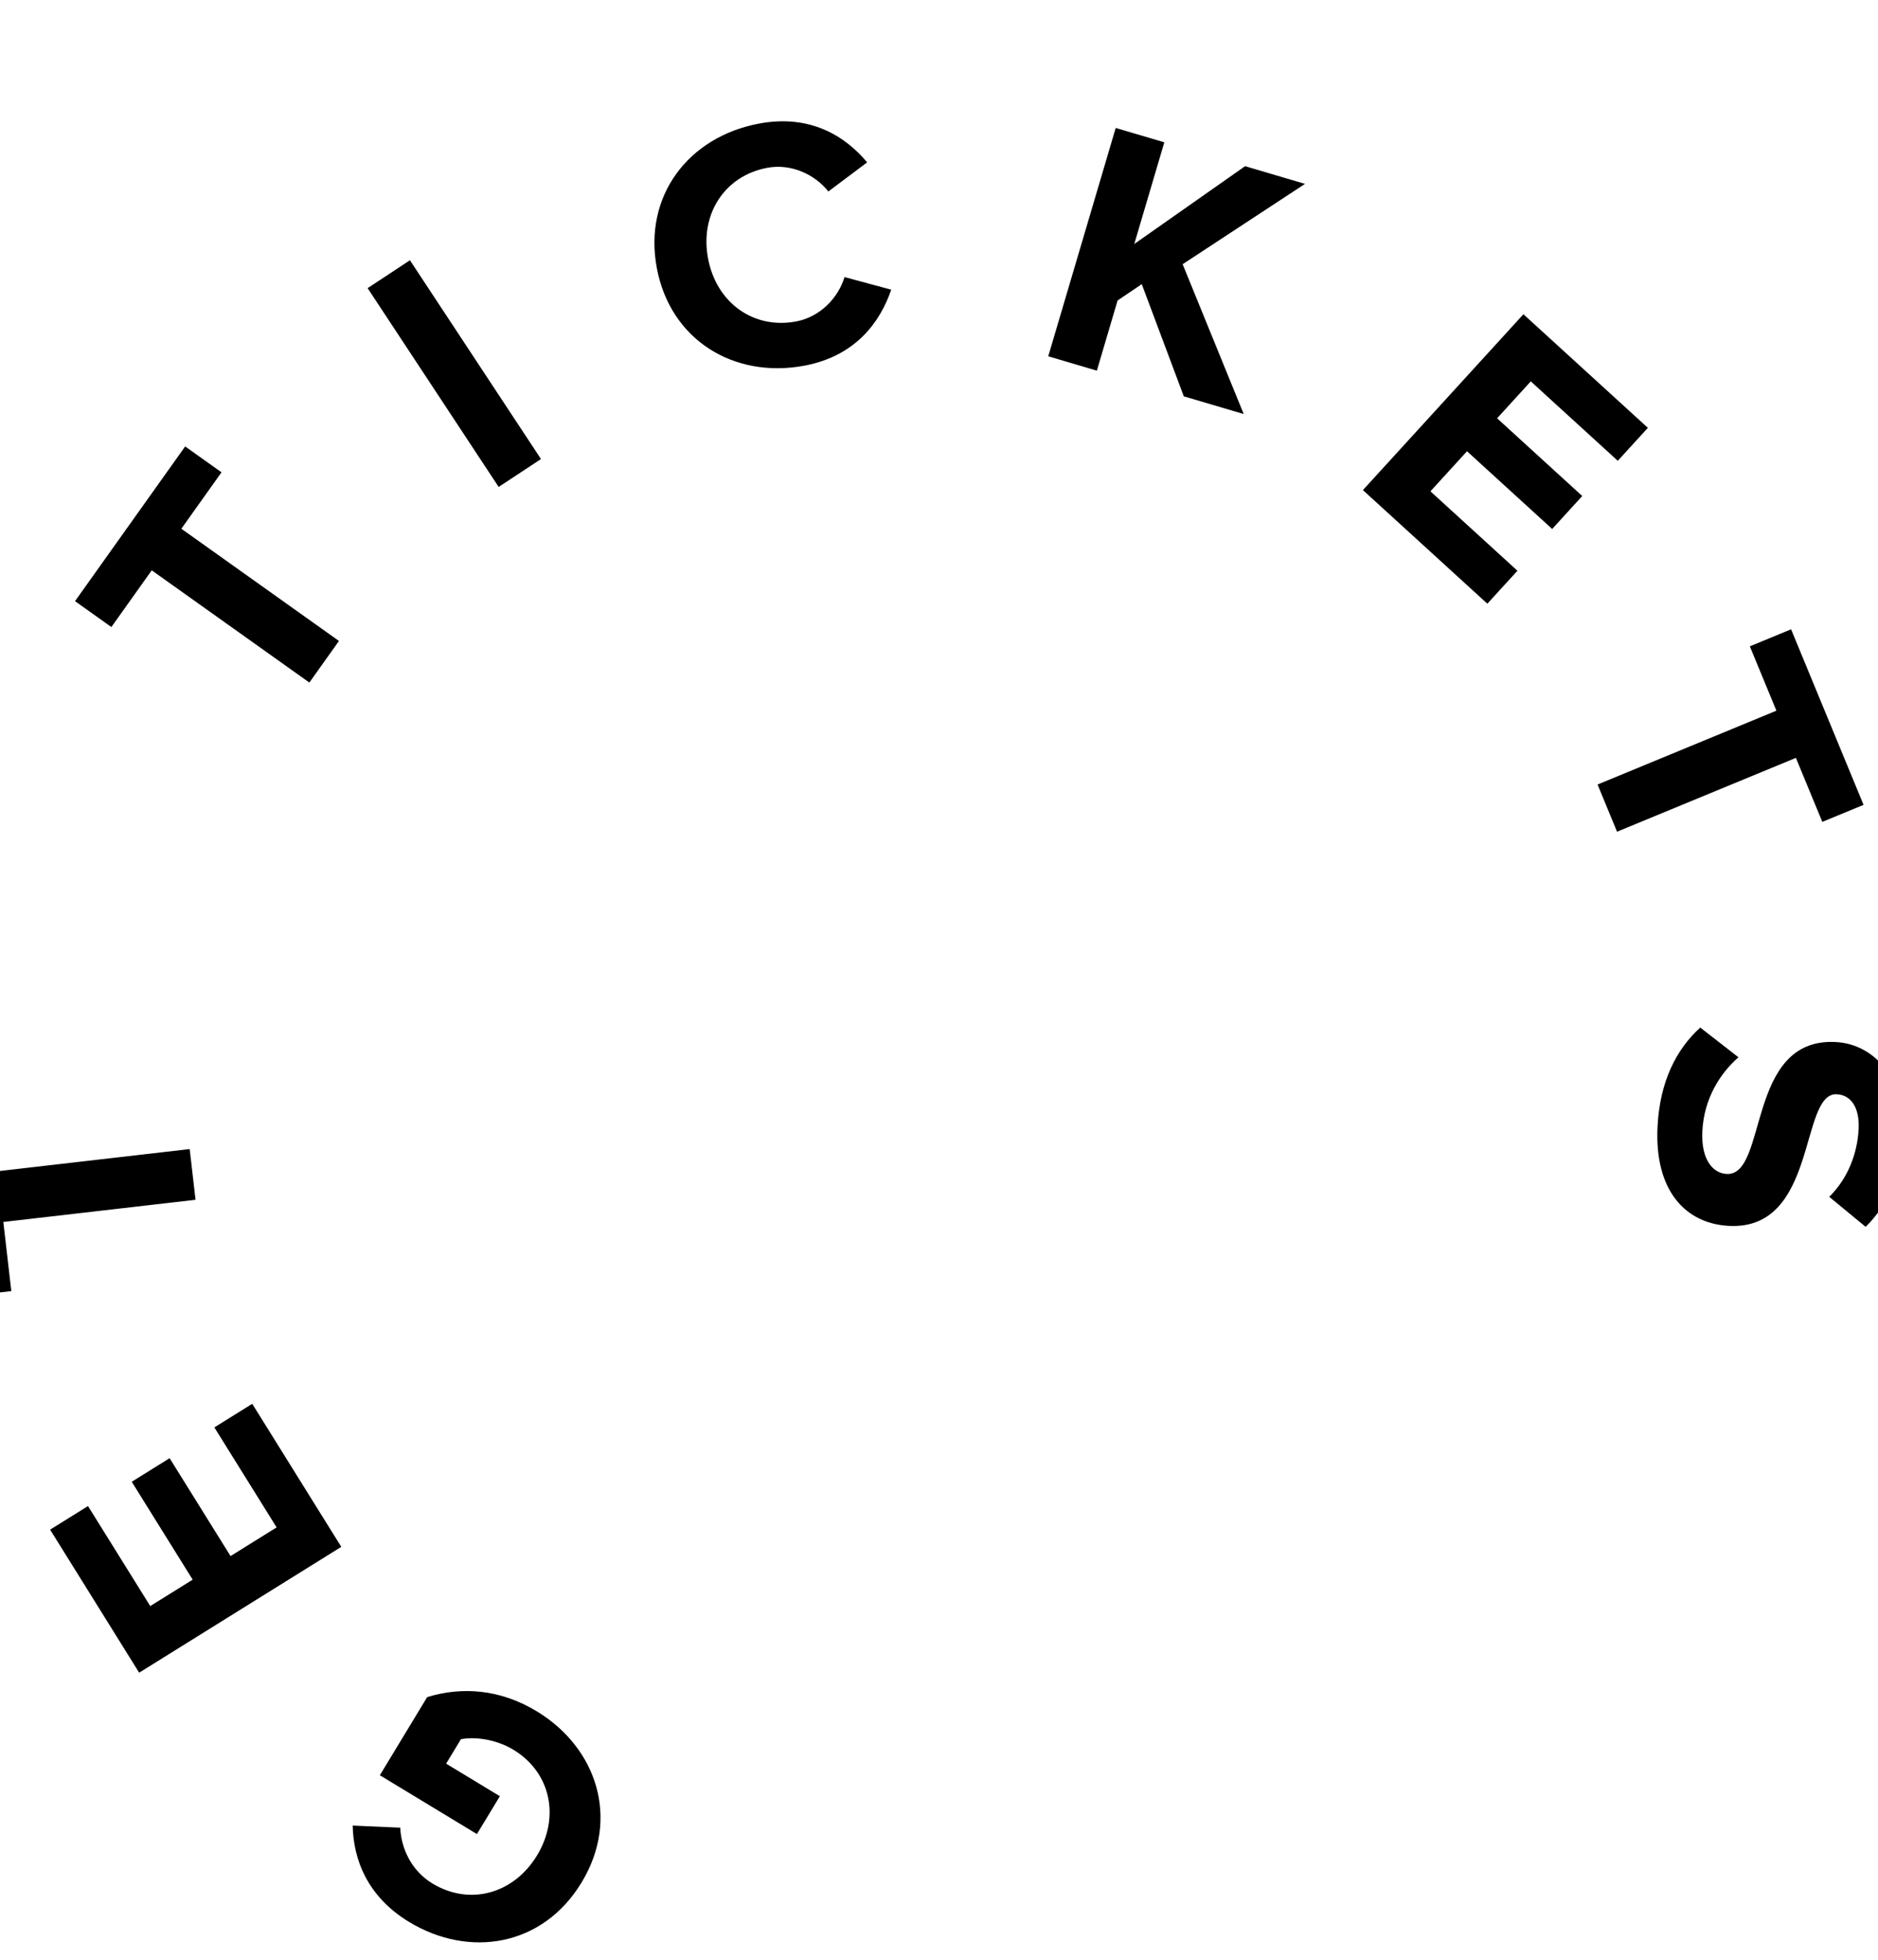 <?xml version="1.0" encoding="UTF-8"?>
<svg width="480px" height="501px" viewBox="0 0 480 501" version="1.1" xmlns="http://www.w3.org/2000/svg" xmlns:xlink="http://www.w3.org/1999/xlink">
    <!-- Generator: Sketch 43.1 (39012) - http://www.bohemiancoding.com/sketch -->
    <title>uE058-get-tickets</title>
    <desc>Created with Sketch.</desc>
    <defs></defs>
    <g id="Page-1" stroke="none" stroke-width="1" fill="none" fill-rule="evenodd">
        <path d="M148.65,481.109 C138.675,497.574 119.856,500.467 104.561,491.202 C93.793,484.678 90.313,475.103 90.146,466.575 L102.301,467.112 C102.498,472.245 105.055,478.06 110.518,481.37 C120.038,487.136 131.301,484.04 137.257,474.208 C143.213,464.375 140.743,452.958 131.222,447.191 C126.619,444.402 121.098,443.831 117.809,444.505 L114.027,450.748 L127.761,459.068 L121.9,468.744 L97.085,453.712 L109.186,433.735 C118.085,431.019 127.815,431.686 137.179,437.359 C152.473,446.624 158.577,464.722 148.65,481.109 Z M87.23,395.337 L35.568,427.498 L12.809,390.941 L22.491,384.913 L38.403,410.473 L49.246,403.723 L33.672,378.705 L43.353,372.678 L58.928,397.695 L70.701,390.366 L54.788,364.807 L64.471,358.779 L87.23,395.337 Z M49.977,306.638 L0.853,312.303 L2.89,329.978 L-8.44,331.284 L-14.001,283.065 L-2.671,281.758 L-0.642,299.342 L48.483,293.677 L49.977,306.638 Z M79.068,174.444 L38.783,145.763 L28.464,160.256 L19.173,153.641 L47.326,114.1 L56.616,120.715 L46.351,135.134 L86.635,163.816 L79.068,174.444 Z M127.455,124.452 L93.96,73.645 L104.777,66.515 L138.271,117.322 L127.455,124.452 Z M167.885,68.55 C164.396,50.083 175.937,34.997 193.955,31.592 C207.044,29.12 216.002,34.762 221.638,41.496 L211.717,48.941 C208.293,44.575 202.185,41.736 196.09,42.888 C185.153,44.954 178.839,54.782 180.973,66.077 C183.108,77.372 192.572,84.219 203.508,82.153 C209.604,81.001 214.255,76.13 215.85,70.815 L227.786,74.037 C224.978,82.274 218.73,90.975 205.642,93.448 C187.623,96.852 171.357,86.927 167.885,68.55 Z M302.571,101.295 L291.825,72.625 L285.646,76.794 L280.347,94.73 L267.923,91.059 L285.165,32.701 L297.589,36.371 L289.911,62.357 L318.237,42.471 L333.548,46.995 L302.272,67.53 L317.882,105.818 L302.571,101.295 Z M348.349,125.258 L389.374,80.314 L421.179,109.345 L413.492,117.768 L391.255,97.471 L382.644,106.904 L404.408,126.771 L396.72,135.194 L374.954,115.327 L365.606,125.57 L387.842,145.867 L380.154,154.29 L348.349,125.258 Z M408.323,200.506 L454.032,181.633 L447.243,165.188 L457.784,160.836 L476.309,205.702 L465.767,210.054 L459.012,193.694 L413.302,212.566 L408.323,200.506 Z M434.569,262.62 L444.338,270.221 C439.664,274.286 435.512,280.752 435.104,289.135 C434.753,296.334 437.778,299.862 441.333,300.035 C451.903,300.549 446.226,265.198 469.098,266.312 C479.214,266.805 487.171,275.961 486.473,290.268 C486.004,299.928 482.696,307.805 476.844,313.548 L467.536,305.878 C472.333,301.18 474.749,294.721 475.049,288.524 C475.317,283.057 473.098,279.843 469.453,279.665 C459.885,279.2 464.654,314.415 441.964,313.31 C430.846,312.768 422.854,304.34 423.649,288.03 C424.221,276.274 428.548,268.081 434.569,262.62 Z" id="uE058-get-tickets" fill="#000000"></path>
    </g>
</svg>